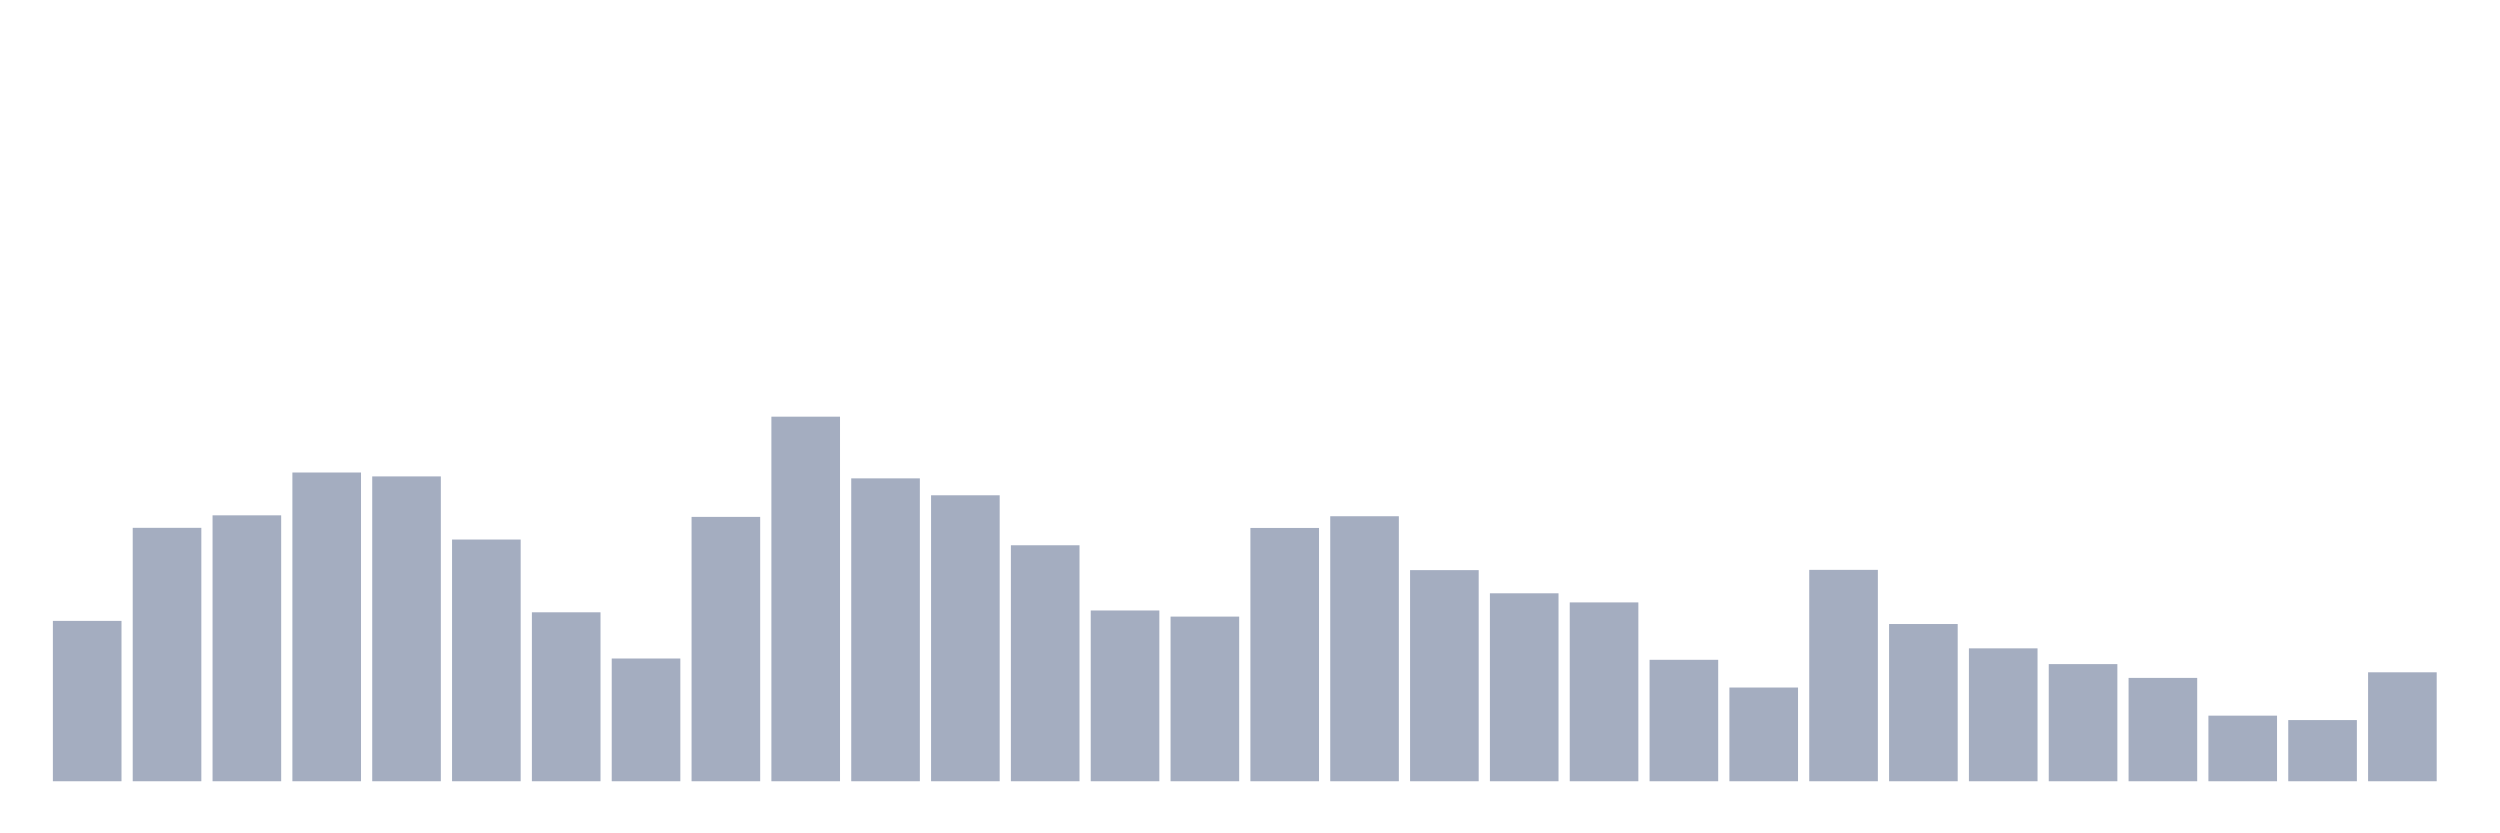 <svg xmlns="http://www.w3.org/2000/svg" viewBox="0 0 480 160"><g transform="translate(10,10)"><rect class="bar" x="0.153" width="13.175" y="109.211" height="30.789" fill="rgb(164,173,192)"></rect><rect class="bar" x="15.482" width="13.175" y="91.342" height="48.658" fill="rgb(164,173,192)"></rect><rect class="bar" x="30.81" width="13.175" y="88.943" height="51.057" fill="rgb(164,173,192)"></rect><rect class="bar" x="46.138" width="13.175" y="80.721" height="59.279" fill="rgb(164,173,192)"></rect><rect class="bar" x="61.466" width="13.175" y="81.471" height="58.529" fill="rgb(164,173,192)"></rect><rect class="bar" x="76.794" width="13.175" y="93.592" height="46.408" fill="rgb(164,173,192)"></rect><rect class="bar" x="92.123" width="13.175" y="107.562" height="32.438" fill="rgb(164,173,192)"></rect><rect class="bar" x="107.451" width="13.175" y="116.433" height="23.567" fill="rgb(164,173,192)"></rect><rect class="bar" x="122.779" width="13.175" y="89.243" height="50.757" fill="rgb(164,173,192)"></rect><rect class="bar" x="138.107" width="13.175" y="70" height="70" fill="rgb(164,173,192)"></rect><rect class="bar" x="153.436" width="13.175" y="81.846" height="58.154" fill="rgb(164,173,192)"></rect><rect class="bar" x="168.764" width="13.175" y="85.095" height="54.905" fill="rgb(164,173,192)"></rect><rect class="bar" x="184.092" width="13.175" y="94.691" height="45.309" fill="rgb(164,173,192)"></rect><rect class="bar" x="199.42" width="13.175" y="107.212" height="32.788" fill="rgb(164,173,192)"></rect><rect class="bar" x="214.748" width="13.175" y="108.386" height="31.614" fill="rgb(164,173,192)"></rect><rect class="bar" x="230.077" width="13.175" y="91.367" height="48.633" fill="rgb(164,173,192)"></rect><rect class="bar" x="245.405" width="13.175" y="89.118" height="50.882" fill="rgb(164,173,192)"></rect><rect class="bar" x="260.733" width="13.175" y="99.464" height="40.536" fill="rgb(164,173,192)"></rect><rect class="bar" x="276.061" width="13.175" y="103.913" height="36.087" fill="rgb(164,173,192)"></rect><rect class="bar" x="291.39" width="13.175" y="105.662" height="34.338" fill="rgb(164,173,192)"></rect><rect class="bar" x="306.718" width="13.175" y="116.683" height="23.317" fill="rgb(164,173,192)"></rect><rect class="bar" x="322.046" width="13.175" y="122.006" height="17.994" fill="rgb(164,173,192)"></rect><rect class="bar" x="337.374" width="13.175" y="99.414" height="40.586" fill="rgb(164,173,192)"></rect><rect class="bar" x="352.702" width="13.175" y="109.811" height="30.189" fill="rgb(164,173,192)"></rect><rect class="bar" x="368.031" width="13.175" y="114.484" height="25.516" fill="rgb(164,173,192)"></rect><rect class="bar" x="383.359" width="13.175" y="117.508" height="22.492" fill="rgb(164,173,192)"></rect><rect class="bar" x="398.687" width="13.175" y="120.157" height="19.843" fill="rgb(164,173,192)"></rect><rect class="bar" x="414.015" width="13.175" y="127.404" height="12.596" fill="rgb(164,173,192)"></rect><rect class="bar" x="429.344" width="13.175" y="128.254" height="11.746" fill="rgb(164,173,192)"></rect><rect class="bar" x="444.672" width="13.175" y="119.082" height="20.918" fill="rgb(164,173,192)"></rect></g></svg>